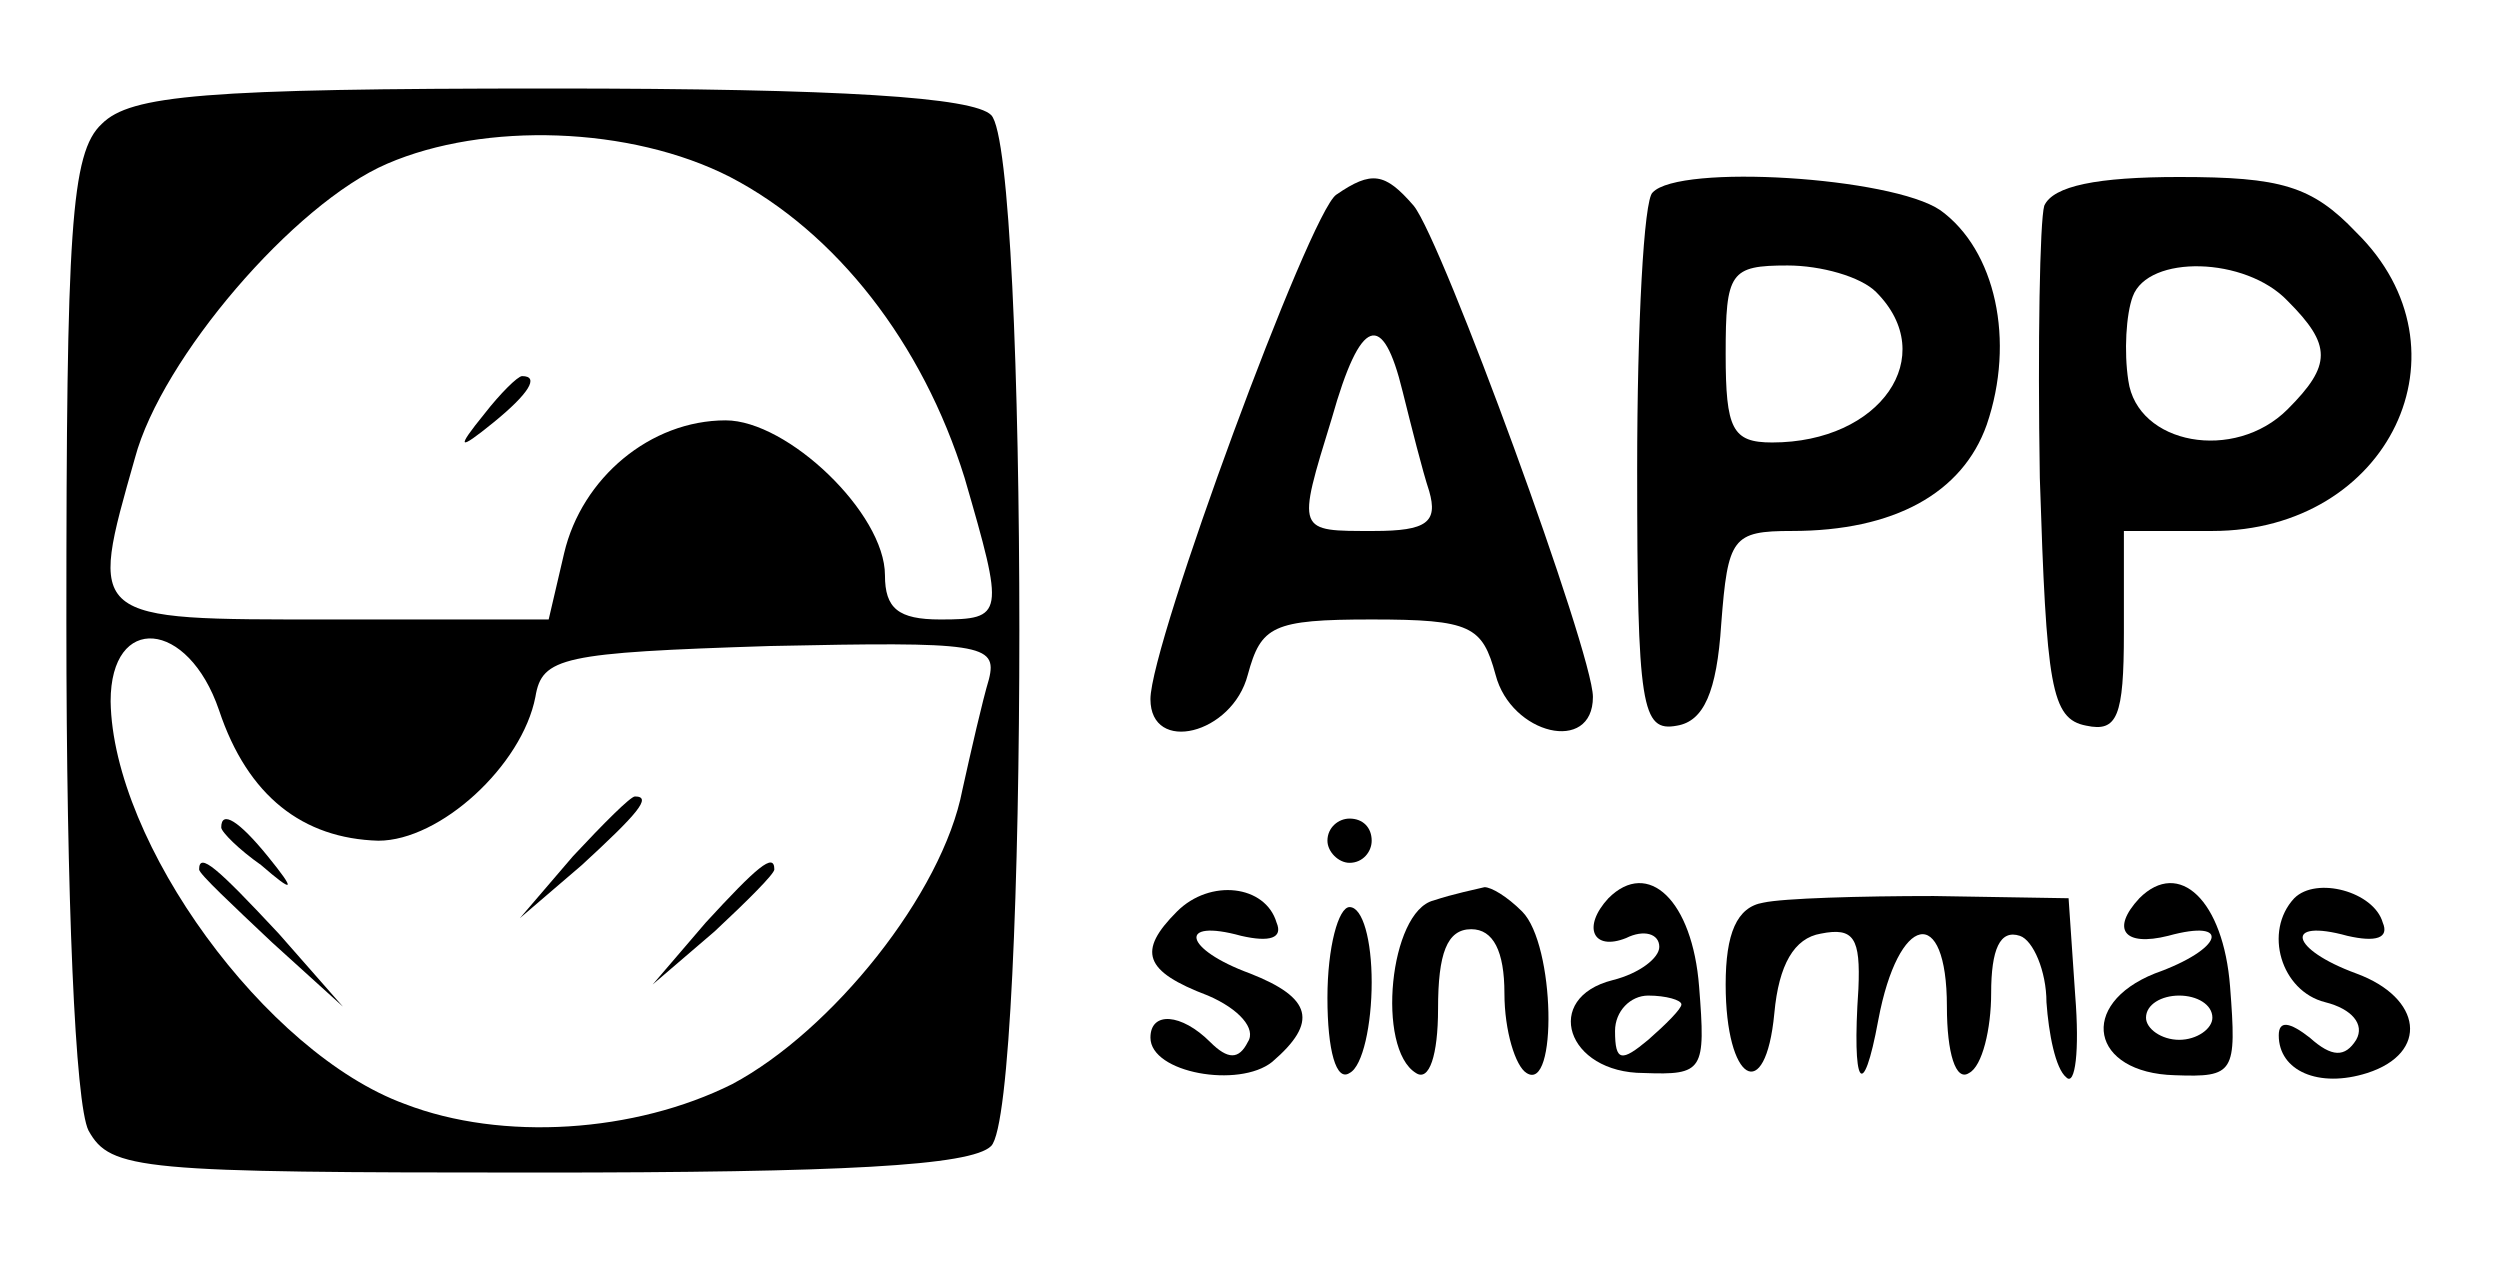 <?xml version="1.0" standalone="no"?>
<!DOCTYPE svg PUBLIC "-//W3C//DTD SVG 20010904//EN"
 "http://www.w3.org/TR/2001/REC-SVG-20010904/DTD/svg10.dtd">
<svg version="1.0" xmlns="http://www.w3.org/2000/svg"
 width="113pt" height="57pt" viewBox="0 0 113 57"
 preserveAspectRatio="xMidYMid meet">

<g transform="translate(0,57) scale(0.1,-0.1)"
fill="#000000" stroke="none">
<path d="M46 514 c-14 -13 -16 -48 -16 -225 0 -126 4 -218 10 -230 10 -18 23
-19 203 -19 137 0 196 3 205 12 17 17 17 449 0 466 -8 8 -67 12 -199 12 -157
0 -190 -3 -203 -16z m284 -24 c48 -25 87 -75 106 -136 18 -62 18 -64 -11 -64
-19 0 -25 5 -25 20 0 28 -44 70 -72 70 -34 0 -65 -26 -73 -60 l-7 -30 -99 0
c-110 0 -109 -1 -88 73 12 45 72 115 114 133 44 19 110 17 155 -6z m-231 -241
c13 -39 38 -58 72 -59 28 0 65 34 71 65 3 18 12 20 106 23 95 2 103 1 99 -15
-3 -10 -8 -32 -12 -50 -9 -47 -59 -109 -104 -133 -44 -22 -104 -26 -148 -9
-63 23 -132 118 -133 182 0 40 35 37 49 -4z"/>
<path d="M219 383 c-13 -16 -12 -17 4 -4 16 13 21 21 13 21 -2 0 -10 -8 -17
-17z"/>
<path d="M259 183 l-24 -28 28 24 c25 23 32 31 24 31 -2 0 -14 -12 -28 -27z"/>
<path d="M100 196 c0 -2 8 -10 18 -17 15 -13 16 -12 3 4 -13 16 -21 21 -21 13z"/>
<path d="M90 177 c0 -2 15 -16 33 -33 l32 -29 -29 33 c-28 30 -36 37 -36 29z"/>
<path d="M319 153 l-24 -28 28 24 c15 14 27 26 27 28 0 8 -8 1 -31 -24z"/>
<path d="M604 482 c-12 -8 -84 -203 -84 -228 0 -25 37 -16 44 11 6 22 11 25
56 25 45 0 50 -3 56 -25 7 -27 44 -36 44 -10 0 20 -68 206 -81 222 -13 15 -19
16 -35 5z m30 -89 c4 -16 9 -36 12 -45 4 -14 -1 -18 -25 -18 -35 0 -35 -1 -19
51 13 46 23 49 32 12z"/>
<path d="M747 483 c-4 -3 -7 -60 -7 -125 0 -108 2 -119 18 -116 12 2 18 15 20
46 3 39 5 42 32 42 46 0 77 17 88 48 13 38 4 79 -21 97 -22 15 -118 21 -130 8z
m101 -45 c29 -29 2 -68 -47 -68 -18 0 -21 6 -21 40 0 37 2 40 28 40 15 0 33
-5 40 -12z"/>
<path d="M924 477 c-2 -7 -3 -62 -2 -123 3 -94 5 -109 21 -112 14 -3 17 4 17
42 l0 46 40 0 c80 0 119 82 65 135 -20 21 -34 25 -80 25 -37 0 -57 -4 -61 -13z
m110 -43 c20 -20 20 -29 0 -49 -24 -24 -68 -16 -72 13 -2 13 -1 30 2 38 7 19
51 18 70 -2z"/>
<path d="M600 190 c0 -5 5 -10 10 -10 6 0 10 5 10 10 0 6 -4 10 -10 10 -5 0
-10 -4 -10 -10z"/>
<path d="M532 158 c-18 -18 -15 -27 14 -38 14 -6 22 -15 18 -21 -4 -8 -9 -8
-17 0 -13 13 -27 14 -27 2 0 -16 40 -23 55 -11 21 18 18 29 -10 40 -30 11 -33
25 -4 17 13 -3 19 -1 16 6 -5 17 -30 20 -45 5z"/>
<path d="M648 163 c-20 -5 -26 -67 -8 -78 6 -4 10 8 10 29 0 25 4 36 15 36 10
0 15 -10 15 -29 0 -17 5 -33 10 -36 14 -9 13 58 -2 73 -7 7 -14 11 -17 11 -4
-1 -14 -3 -23 -6z"/>
<path d="M727 164 c-12 -13 -7 -24 8 -18 8 4 15 2 15 -4 0 -5 -9 -12 -21 -15
-32 -8 -21 -42 14 -42 27 -1 28 1 25 39 -3 39 -23 58 -41 40z m33 -48 c0 -2
-7 -9 -15 -16 -12 -10 -15 -10 -15 4 0 9 7 16 15 16 8 0 15 -2 15 -4z"/>
<path d="M797 162 c-12 -2 -17 -14 -17 -37 0 -44 18 -55 22 -13 2 22 9 34 21
36 15 3 18 -2 17 -25 -3 -44 2 -52 9 -14 9 48 31 53 31 6 0 -21 4 -34 10 -30
6 3 10 20 10 36 0 20 4 29 13 26 6 -2 12 -16 12 -30 1 -14 4 -30 9 -34 4 -4 6
12 4 37 l-3 44 -61 1 c-33 0 -68 -1 -77 -3z"/>
<path d="M967 164 c-13 -14 -7 -22 13 -17 29 8 25 -6 -6 -17 -35 -14 -29 -45
9 -46 27 -1 28 1 25 40 -3 39 -23 58 -41 40z m33 -54 c0 -5 -7 -10 -15 -10 -8
0 -15 5 -15 10 0 6 7 10 15 10 8 0 15 -4 15 -10z"/>
<path d="M1037 164 c-14 -15 -6 -42 14 -47 12 -3 18 -10 14 -17 -5 -8 -11 -8
-21 1 -9 7 -14 8 -14 1 0 -16 18 -24 40 -17 28 9 25 34 -5 45 -30 11 -33 25
-4 17 13 -3 19 -1 16 6 -4 14 -30 21 -40 11z"/>
<path d="M600 119 c0 -24 4 -38 10 -34 6 3 10 22 10 41 0 19 -4 34 -10 34 -5
0 -10 -18 -10 -41z"/>
</g>
</svg>
